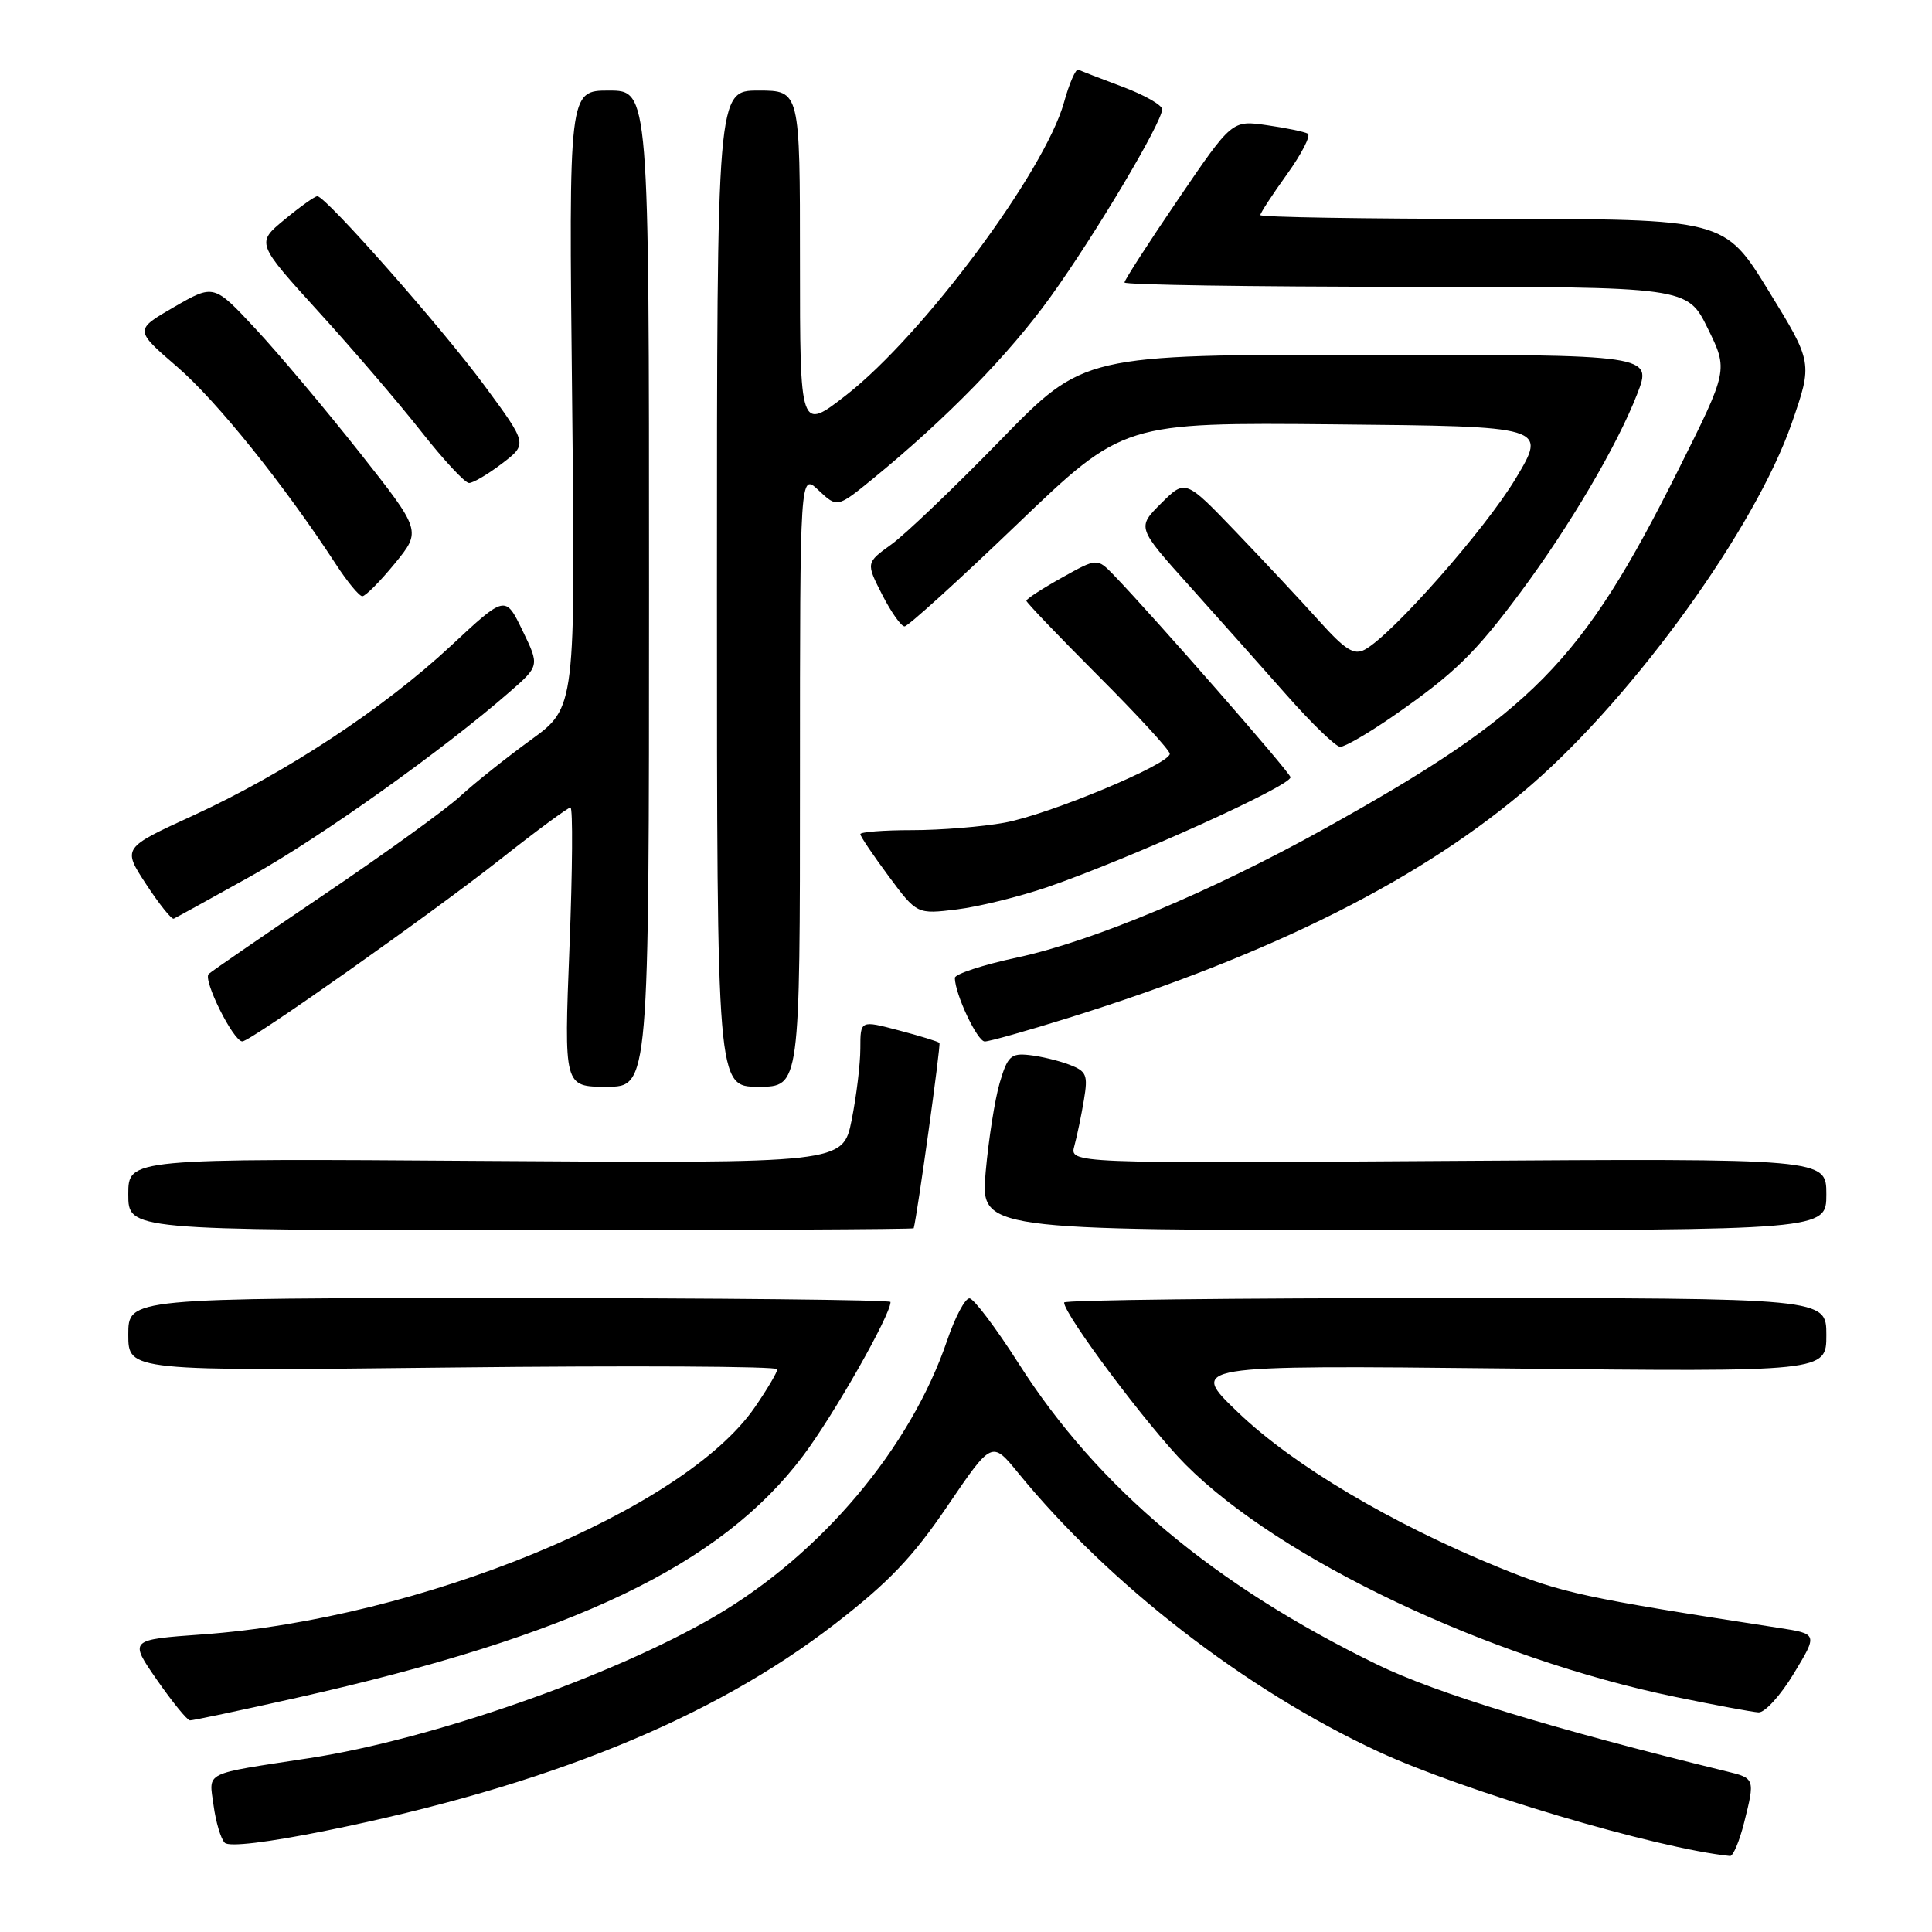 <?xml version="1.0" encoding="UTF-8" standalone="no"?>
<!DOCTYPE svg PUBLIC "-//W3C//DTD SVG 1.1//EN" "http://www.w3.org/Graphics/SVG/1.1/DTD/svg11.dtd" >
<svg xmlns="http://www.w3.org/2000/svg" xmlns:xlink="http://www.w3.org/1999/xlink" version="1.1" viewBox="0 0 256 256">
 <g >
 <path fill="currentColor"
d=" M 231.10 241.53 C 232.57 235.68 232.55 235.63 228.75 234.71 C 205.70 229.08 190.30 224.37 182.50 220.57 C 160.87 210.04 145.43 197.09 135.00 180.71 C 131.97 175.96 129.03 172.06 128.46 172.04 C 127.88 172.02 126.55 174.53 125.50 177.62 C 120.67 191.84 108.80 205.94 94.72 214.17 C 81.15 222.10 57.23 230.47 41.00 232.96 C 26.73 235.15 27.69 234.67 28.30 239.23 C 28.60 241.44 29.26 243.66 29.78 244.18 C 30.35 244.75 35.48 244.14 43.24 242.57 C 72.43 236.66 94.38 227.74 110.63 215.18 C 117.75 209.68 120.96 206.32 125.56 199.53 C 131.43 190.89 131.43 190.89 134.94 195.20 C 146.98 209.94 165.05 223.93 182.56 232.06 C 193.92 237.34 219.51 244.94 229.24 245.93 C 229.64 245.97 230.48 243.99 231.10 241.53 Z  M 39.44 224.94 C 76.02 216.72 95.52 207.39 106.42 192.89 C 110.48 187.50 118.00 174.26 118.00 172.52 C 118.00 172.24 95.28 172.00 67.50 172.00 C 17.00 172.00 17.00 172.00 17.00 176.84 C 17.00 181.68 17.00 181.68 60.00 181.20 C 83.65 180.94 103.00 181.04 103.00 181.43 C 103.00 181.82 101.66 184.09 100.02 186.47 C 90.62 200.14 55.68 214.50 26.80 216.57 C 17.10 217.27 17.10 217.27 20.80 222.60 C 22.84 225.53 24.80 227.94 25.17 227.96 C 25.53 227.98 31.95 226.62 39.44 224.94 Z  M 237.69 221.75 C 240.87 216.50 240.87 216.50 235.69 215.70 C 209.76 211.70 206.95 211.09 198.63 207.70 C 184.39 201.89 171.40 194.18 164.11 187.21 C 157.50 180.89 157.50 180.89 199.75 181.33 C 242.00 181.78 242.00 181.78 242.00 176.89 C 242.00 172.00 242.00 172.00 191.50 172.00 C 163.72 172.00 141.00 172.26 141.00 172.59 C 141.00 174.20 152.19 189.14 157.08 194.05 C 169.60 206.63 197.28 219.76 222.00 224.85 C 227.22 225.93 232.18 226.85 233.01 226.90 C 233.84 226.96 235.95 224.64 237.69 221.75 Z  M 121.07 162.75 C 121.55 161.00 124.69 138.42 124.48 138.19 C 124.33 138.01 121.91 137.27 119.10 136.53 C 114.00 135.18 114.00 135.18 114.00 138.92 C 114.00 140.98 113.48 145.25 112.85 148.41 C 111.69 154.15 111.69 154.15 64.35 153.83 C 17.00 153.50 17.00 153.50 17.00 158.25 C 17.00 163.00 17.00 163.00 69.00 163.00 C 97.60 163.00 121.03 162.89 121.07 162.75 Z  M 242.00 158.25 C 242.00 153.50 242.00 153.50 191.86 153.83 C 141.72 154.16 141.72 154.16 142.36 151.83 C 142.71 150.55 143.28 147.82 143.62 145.77 C 144.18 142.43 143.99 141.95 141.68 141.07 C 140.27 140.53 137.88 139.96 136.37 139.80 C 133.95 139.53 133.50 139.96 132.46 143.50 C 131.82 145.70 130.99 150.99 130.61 155.25 C 129.92 163.00 129.92 163.00 185.96 163.00 C 242.00 163.00 242.00 163.00 242.00 158.25 Z  M 86.00 78.00 C 86.00 12.00 86.00 12.00 80.68 12.00 C 75.36 12.00 75.36 12.00 75.81 52.87 C 76.26 93.74 76.26 93.74 70.38 98.01 C 67.15 100.36 62.92 103.72 61.00 105.49 C 59.08 107.26 50.98 113.11 43.00 118.50 C 35.02 123.90 28.12 128.64 27.66 129.05 C 26.83 129.77 30.91 137.98 32.11 137.99 C 33.16 138.01 57.10 121.11 66.25 113.90 C 71.06 110.10 75.27 107.00 75.59 107.00 C 75.92 107.00 75.86 115.33 75.46 125.50 C 74.73 144.00 74.73 144.00 80.37 144.00 C 86.00 144.00 86.00 144.00 86.00 78.00 Z  M 106.00 103.33 C 106.00 62.65 106.00 62.65 108.47 64.97 C 110.94 67.29 110.94 67.29 115.71 63.40 C 125.41 55.46 133.70 46.98 139.21 39.32 C 145.13 31.09 153.98 16.23 153.99 14.48 C 154.00 13.93 151.64 12.58 148.75 11.50 C 145.86 10.42 143.23 9.40 142.89 9.23 C 142.55 9.06 141.69 11.02 140.98 13.59 C 138.40 22.77 122.34 44.37 112.17 52.32 C 106.00 57.13 106.00 57.13 106.00 34.57 C 106.00 12.00 106.00 12.00 100.50 12.00 C 95.00 12.00 95.00 12.00 95.00 78.00 C 95.00 144.00 95.00 144.00 100.50 144.00 C 106.00 144.00 106.00 144.00 106.00 103.33 Z  M 141.54 134.89 C 168.79 126.38 188.71 116.34 202.96 103.95 C 216.70 92.00 232.59 69.93 237.40 56.12 C 240.20 48.06 240.20 48.06 234.35 38.54 C 228.50 29.01 228.50 29.01 197.75 29.01 C 180.84 29.00 167.00 28.78 167.00 28.50 C 167.00 28.23 168.59 25.79 170.54 23.08 C 172.48 20.38 173.72 17.96 173.29 17.71 C 172.85 17.46 170.42 16.95 167.88 16.59 C 163.25 15.92 163.25 15.92 156.13 26.38 C 152.21 32.14 149.00 37.11 149.00 37.43 C 149.00 37.74 165.78 38.00 186.29 38.00 C 223.58 38.00 223.58 38.00 226.29 43.52 C 229.00 49.04 229.00 49.04 222.38 62.27 C 209.61 87.83 203.06 94.48 175.50 109.81 C 160.60 118.10 144.81 124.72 134.80 126.87 C 130.23 127.85 126.51 129.07 126.52 129.58 C 126.56 131.77 129.50 138.00 130.49 138.00 C 131.09 138.00 136.06 136.60 141.54 134.89 Z  M 33.29 116.07 C 42.50 110.93 58.69 99.40 67.50 91.71 C 71.50 88.22 71.50 88.22 69.23 83.54 C 66.96 78.85 66.96 78.85 59.73 85.59 C 50.81 93.90 37.80 102.46 25.53 108.09 C 16.22 112.36 16.22 112.36 19.36 117.16 C 21.09 119.80 22.74 121.86 23.02 121.73 C 23.31 121.60 27.93 119.06 33.29 116.07 Z  M 138.81 117.54 C 149.72 113.78 171.00 104.16 171.00 102.99 C 171.00 102.41 152.94 81.76 147.59 76.21 C 145.38 73.93 145.38 73.93 140.69 76.55 C 138.11 77.99 136.00 79.36 136.00 79.60 C 136.00 79.83 140.28 84.30 145.50 89.53 C 150.72 94.75 155.00 99.41 155.00 99.88 C 155.00 101.26 139.01 107.93 133.11 109.01 C 130.15 109.55 124.64 110.00 120.86 110.00 C 117.09 110.00 114.00 110.24 114.00 110.53 C 114.00 110.82 115.69 113.32 117.75 116.10 C 121.50 121.15 121.50 121.15 126.81 120.50 C 129.73 120.14 135.13 118.80 138.81 117.54 Z  M 184.58 94.90 C 192.71 89.26 195.43 86.61 201.46 78.50 C 208.01 69.68 214.28 59.04 216.92 52.25 C 218.97 47.00 218.97 47.00 181.28 47.00 C 143.59 47.00 143.59 47.00 132.55 58.34 C 126.47 64.58 119.98 70.79 118.12 72.13 C 114.74 74.57 114.74 74.57 116.89 78.79 C 118.07 81.10 119.41 83.00 119.86 83.00 C 120.31 83.00 127.01 76.92 134.76 69.48 C 148.85 55.97 148.85 55.97 176.91 56.23 C 204.98 56.50 204.98 56.50 200.84 63.40 C 196.83 70.10 184.43 84.16 180.84 86.08 C 179.41 86.85 178.25 86.12 174.79 82.27 C 172.43 79.64 167.48 74.35 163.79 70.50 C 157.07 63.50 157.07 63.50 153.86 66.69 C 150.65 69.89 150.65 69.89 157.58 77.61 C 161.38 81.85 167.20 88.38 170.50 92.12 C 173.80 95.86 176.99 98.94 177.58 98.96 C 178.18 98.98 181.33 97.15 184.58 94.90 Z  M 52.31 74.67 C 55.85 70.34 55.85 70.34 47.62 59.92 C 43.09 54.19 36.90 46.83 33.86 43.57 C 28.34 37.64 28.34 37.64 23.07 40.68 C 17.81 43.72 17.81 43.72 23.48 48.61 C 28.70 53.10 37.67 64.27 44.50 74.75 C 46.02 77.09 47.60 79.00 48.01 79.00 C 48.42 79.00 50.36 77.05 52.31 74.67 Z  M 66.52 61.42 C 69.90 58.84 69.90 58.84 64.25 51.17 C 58.63 43.52 43.17 26.00 42.05 26.00 C 41.72 26.00 39.76 27.39 37.70 29.10 C 33.94 32.20 33.94 32.20 42.25 41.35 C 46.83 46.38 52.96 53.54 55.87 57.25 C 58.79 60.96 61.61 64.00 62.15 64.00 C 62.69 64.00 64.66 62.84 66.52 61.42 Z "/>
</g>
</svg>